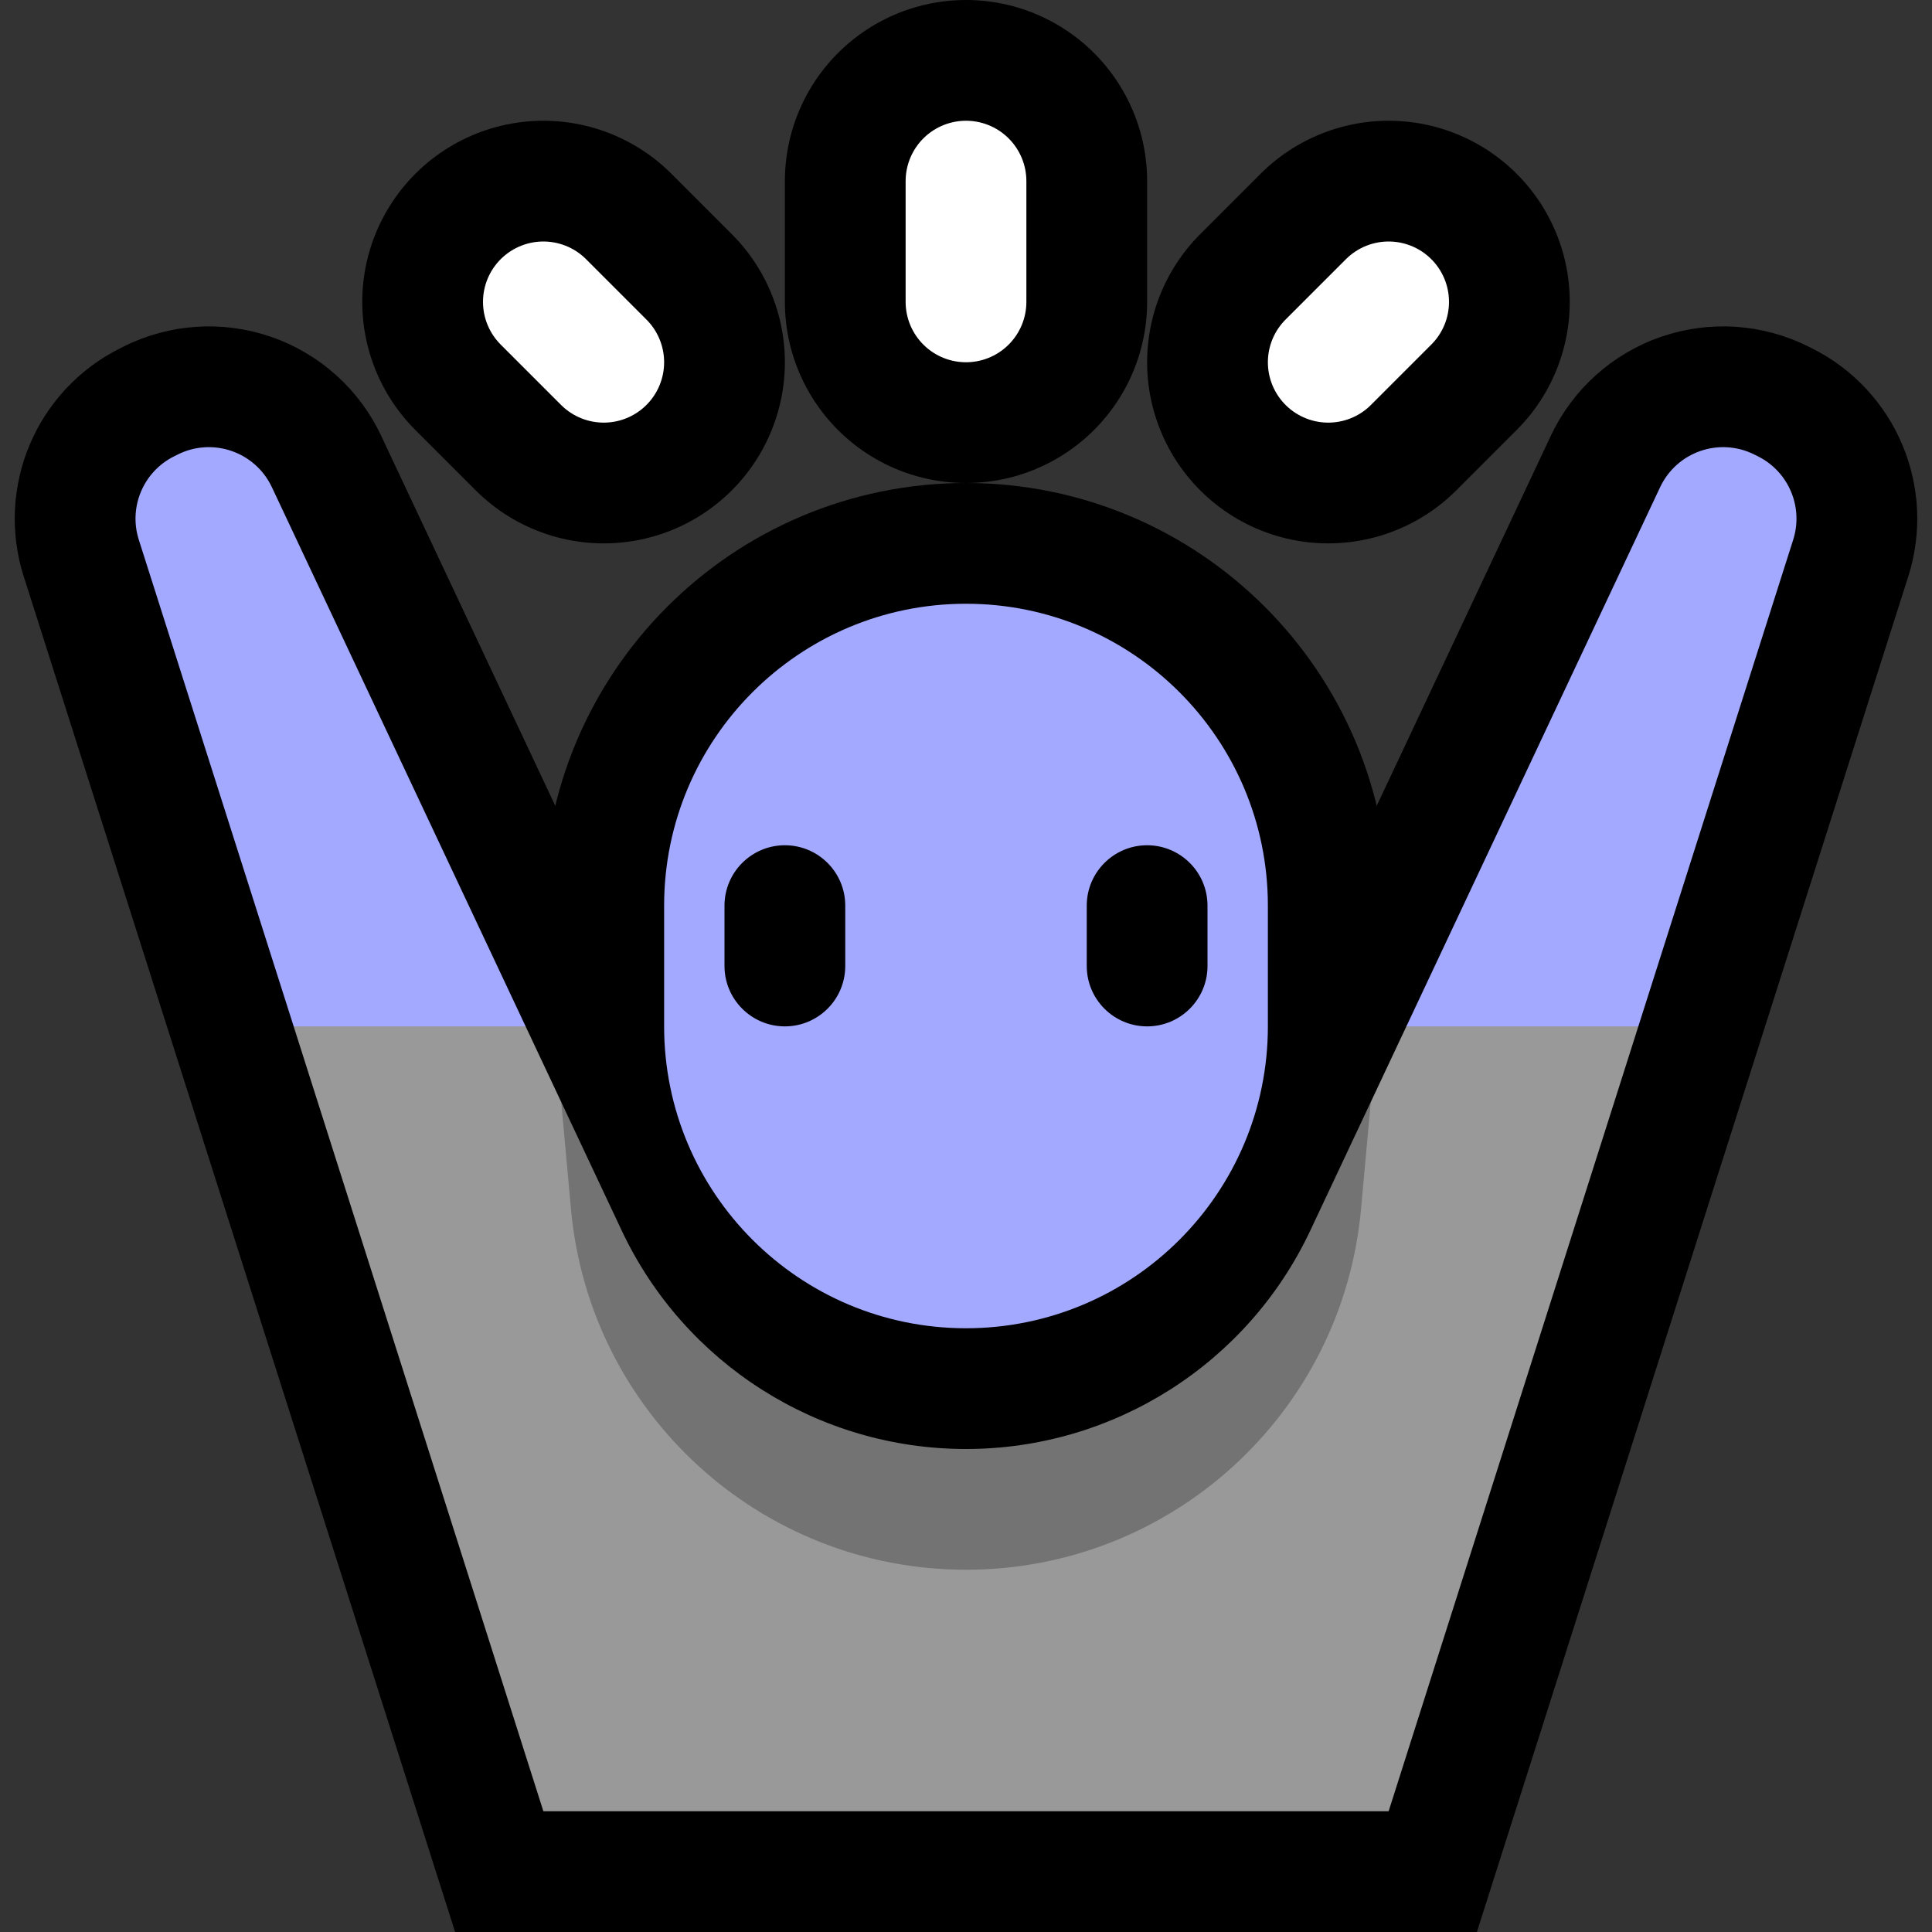 <svg clip-rule="evenodd" fill-rule="evenodd" stroke-linecap="round" stroke-linejoin="round" stroke-miterlimit="1.5" viewBox="0 0 32 32" xmlns="http://www.w3.org/2000/svg" xmlns:xlink="http://www.w3.org/1999/xlink"><rect x="0" y="0" width="32" height="32" fill="#333333" stroke="none"/><clipPath id="a"><path clip-rule="evenodd" d="m0 0h32v32h-32z"/></clipPath><path d="m0 0h32v32h-32z" fill="none"/><g clip-path="url(#a)"><path d="m28.901 5.427.155.021.153.03.153.037.15.044.149.053.147.06.121.056.103.052.107.057.124.072.12.078.115.083.111.087.106.092.102.096.097.1.092.104.087.107.082.111.077.114.072.116.066.119.061.123.056.125.051.127.044.128.04.132.033.132.028.135.022.136.017.137.01.139.004.139-.002.139-.009.141-.015.141-.021.139-.027.14-.034.14-.034.116-7.152 22.475h-16.924l-7.152-22.475-.034-.116-.034-.139-.027-.141-.022-.14-.014-.14-.009-.141-.002-.139.004-.139.01-.139.017-.137.022-.136.028-.135.033-.133.039-.13.045-.129.051-.128.056-.124.061-.123.066-.119.072-.116.077-.114.082-.111.087-.107.092-.104.097-.1.102-.096.106-.091.111-.088.116-.083.119-.078.124-.072.107-.057.103-.052.121-.057.147-.059.149-.053.15-.044.153-.037.153-.03.155-.021.155-.014.157-.007.156.002.156.009.156.017.155.025.154.032.153.041.151.048.149.055.145.063.141.07.137.077.133.083.129.089.123.096.119.101.114.108.108.112.102.118.097.124.091.128.084.133.078.138.06.119 5.801 12.328.038.078.035.07.036.068.037.068.039.067.039.066.041.066.042.064.042.064.044.062.045.062.046.061.046.06.048.058.049.059.05.057.051.056.051.055.053.054.053.054.054.052.055.051.057.051.057.049.057.048.059.047.059.046.06.045.061.045.062.043.062.041.063.041.064.04.065.039.065.037.065.036.067.036.067.033.068.033.068.032.069.031.069.029.07.028.07.027.071.026.072.024.071.023.073.022.073.021.073.019.074.018.074.017.074.016.075.014.076.013.075.012.076.01.077.009.076.007.077.007.078.005.077.003.078.002.079.001.079-.001.078-.002.077-.003.078-.005.077-.007.076-.007.077-.009.076-.01.075-.012.076-.013.075-.014.074-.016.074-.017.074-.018.073-.019.073-.021.072-.022.072-.023.072-.024.071-.026.07-.027.07-.028.069-.029.069-.031.069-.032.067-.032.067-.034.067-.036.065-.036.066-.038.064-.038.064-.04.063-.041.062-.041.062-.043.061-.045.06-.045.059-.046.059-.047.057-.048.057-.049.056-.051.056-.051.054-.053.053-.053.053-.054.051-.055.051-.056.05-.057.049-.059.048-.058.046-.06.046-.061.045-.062.044-.062.042-.064.042-.064.041-.066.039-.066.039-.067.037-.067.036-.069.035-.07.038-.078 5.801-12.328.06-.119.078-.138.085-.133.09-.128.097-.124.102-.118.108-.112.114-.108.119-.101.123-.096.129-.089.132-.083.138-.077.141-.07.145-.063.149-.055.151-.048.153-.041.154-.032.155-.025.156-.017.156-.009.156-.002.156.006zm-5.392 15.814-.062.127-.067.134-.07.132-.072.132-.074.129-.076.128-.079.126-.08.124-.083.122-.084.122-.087.119-.088.117-.091.116-.092.114-.095.112-.096.11-.098.109-.099.107-.102.104-.103.103-.105.101-.106.099-.108.097-.11.095-.112.093-.113.091-.114.089-.116.087-.117.085-.119.083-.12.081-.122.079-.123.076-.124.075-.126.072-.126.07-.129.068-.129.065-.13.064-.132.061-.133.059-.133.056-.136.054-.136.052-.137.05-.137.047-.139.045-.14.042-.141.04-.142.038-.142.035-.143.032-.144.031-.145.027-.146.025-.146.023-.147.019-.147.018-.148.014-.148.013-.15.009-.149.007-.15.004-.141.001h-.02l-.141-.001-.15-.004-.149-.007-.15-.009-.148-.013-.148-.014-.147-.018-.147-.019-.146-.023-.146-.025-.145-.027-.144-.031-.143-.032-.142-.035-.142-.038-.141-.04-.139-.042-.14-.045-.138-.047-.136-.05-.136-.052-.135-.054-.134-.056-.133-.059-.132-.061-.13-.064-.129-.065-.129-.068-.126-.07-.126-.072-.124-.075-.123-.076-.122-.079-.12-.081-.119-.083-.117-.085-.116-.087-.114-.089-.113-.091-.112-.093-.11-.095-.107-.097-.107-.099-.105-.101-.103-.103-.102-.104-.099-.107-.098-.109-.096-.11-.095-.112-.092-.114-.09-.116-.089-.117-.087-.12-.084-.121-.083-.122-.08-.124-.079-.126-.076-.128-.074-.129-.072-.131-.07-.133-.068-.134-.061-.127-.554-1.177 2.525 7.936h11.076l2.525-7.936z"/><g fill="none"><path d="m21 15c0-2.761-2.239-5-5-5-2.761 0-5 2.239-5 5v2c0 2.761 2.239 5 5 5 2.761 0 5-2.239 5-5 0-.661 0-1.339 0-2z" stroke="#000" stroke-width="4"/><path d="m16 5v-2" stroke="#000" stroke-width="6"/><path d="m22 6 1-1" stroke="#000" stroke-width="6"/><path d="m10 6-1-1" stroke="#000" stroke-width="6"/></g><path d="m23 30h-14l-4.136-13 .136-1h2l1.706 1 .59 1.254.636 2.319c2.356 3.494 3.435 4.074 6.105 4.037 3.398-.046 4.626-1.201 6.104-4.366l.563-1.99.59-1.254.706-1h3l.136 1z" fill="#999"/><path d="m22.704 18.254-.161 1.771c-.307 3.384-3.145 5.975-6.543 5.975-3.398 0-6.236-2.591-6.543-5.975l-.161-1.771 1.001 2.127c1.04 2.209 3.261 3.619 5.702 3.619h.002c2.441 0 4.662-1.41 5.702-3.619z" fill="#737373"/><path d="m4.864 17-2.565-8.06c-.172-.541.075-1.127.583-1.381.021-.01.041-.021.062-.031.277-.139.6-.16.893-.058.294.102.534.318.666.599l4.203 8.931zm18.43 0 4.203-8.931c.132-.281.372-.497.666-.599.293-.102.616-.081.893.058.021.01.041.021.062.031.508.254.755.84.583 1.381l-2.565 8.06z" fill="#a3a9ff"/><path d="m21 15c0-2.761-2.239-5-5-5-2.761 0-5 2.239-5 5v2c0 2.761 2.239 5 5 5 2.761 0 5-2.239 5-5 0-.661 0-1.339 0-2z" fill="#a3a9ff"/><path d="m14 15c0-.552-.448-1-1-1s-1 .448-1 1v1c0 .552.448 1 1 1s1-.448 1-1c0-.322 0-.678 0-1z"/><path d="m20 15c0-.552-.448-1-1-1s-1 .448-1 1v1c0 .552.448 1 1 1s1-.448 1-1c0-.322 0-.678 0-1z"/><path d="m16 5v-2" fill="none" stroke="#fff" stroke-width="2"/><path d="m22 6 1-1" fill="none" stroke="#fff" stroke-width="2"/><path d="m10 6-1-1" fill="none" stroke="#fff" stroke-width="2"/></g></svg>